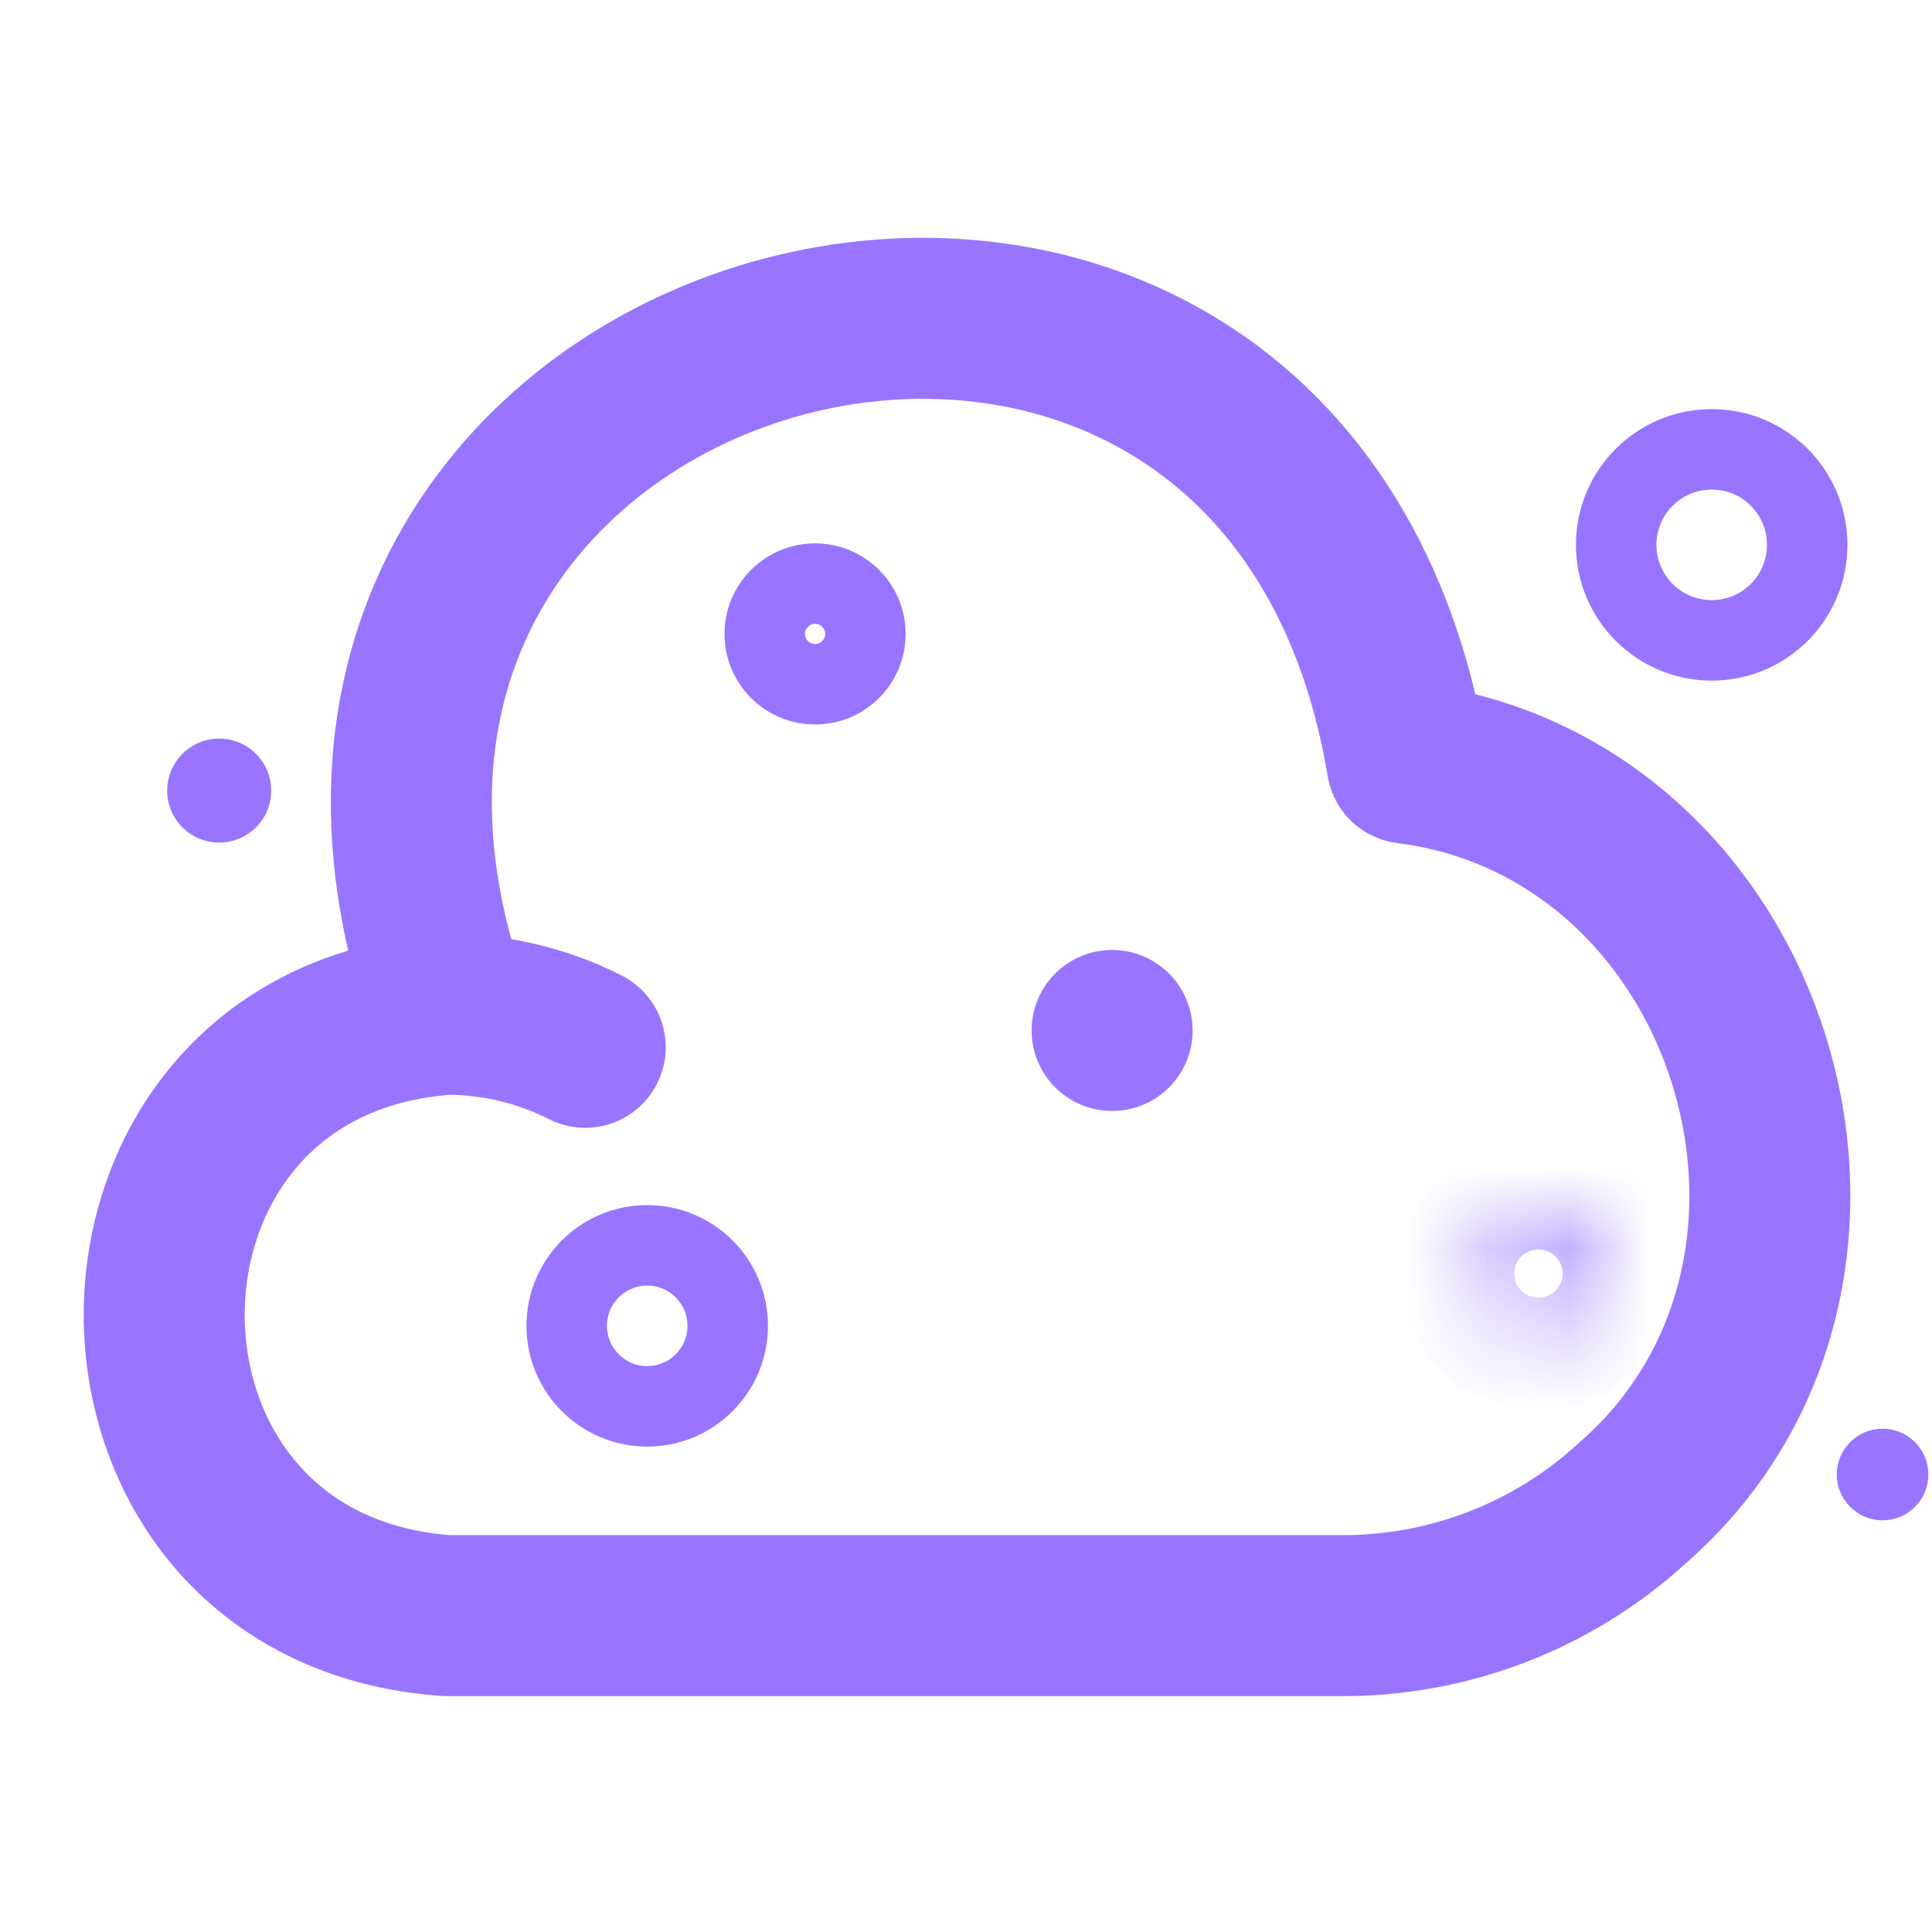<svg width="24" height="24" viewBox="0 0 24 24" fill="none" xmlns="http://www.w3.org/2000/svg">
<path d="M7.27 13.01C6.74 12.74 6.15 12.6 5.55 12.6C0.87 12.93 0.87 19.74 5.55 20.07H16.64C17.99 20.08 19.29 19.58 20.28 18.67C23.57 15.8 21.81 10.03 17.48 9.48C15.92 0.11 2.39 3.67 5.6 12.6" stroke="#9975FF" stroke-width="2" stroke-miterlimit="10" stroke-linecap="round" stroke-linejoin="round"/>
<circle cx="13.815" cy="12.801" r="1" fill="#9975FF"/>
<circle cx="2.723" cy="9.821" r="0.646" fill="#9975FF"/>
<circle cx="23.386" cy="18.317" r="0.569" fill="#9975FF"/>
<circle cx="10.125" cy="7.875" r="0.625" stroke="#9975FF"/>
<mask id="path-6-inside-1_6047_5800" fill="white">
<ellipse cx="19.111" cy="15.821" rx="0.7" ry="0.7"/>
</mask>
<path d="M18.811 15.821C18.811 15.655 18.945 15.521 19.111 15.521V17.52C20.05 17.52 20.811 16.759 20.811 15.821H18.811ZM19.111 15.521C19.277 15.521 19.411 15.655 19.411 15.821H17.411C17.411 16.759 18.172 17.52 19.111 17.52V15.521ZM19.411 15.821C19.411 15.987 19.277 16.121 19.111 16.121V14.121C18.172 14.121 17.411 14.882 17.411 15.821H19.411ZM19.111 16.121C18.945 16.121 18.811 15.987 18.811 15.821H20.811C20.811 14.882 20.05 14.121 19.111 14.121V16.121Z" fill="#9975FF" mask="url(#path-6-inside-1_6047_5800)"/>
<path d="M9.04 16.47C9.04 17.022 8.592 17.47 8.04 17.47C7.488 17.47 7.04 17.022 7.04 16.47C7.04 15.917 7.488 15.47 8.04 15.47C8.592 15.47 9.04 15.917 9.04 16.47Z" stroke="#9975FF"/>
<path d="M22.45 6.768C22.45 7.423 21.919 7.955 21.264 7.955C20.608 7.955 20.077 7.423 20.077 6.768C20.077 6.113 20.608 5.582 21.264 5.582C21.919 5.582 22.45 6.113 22.45 6.768Z" stroke="#9975FF"/>
</svg>
